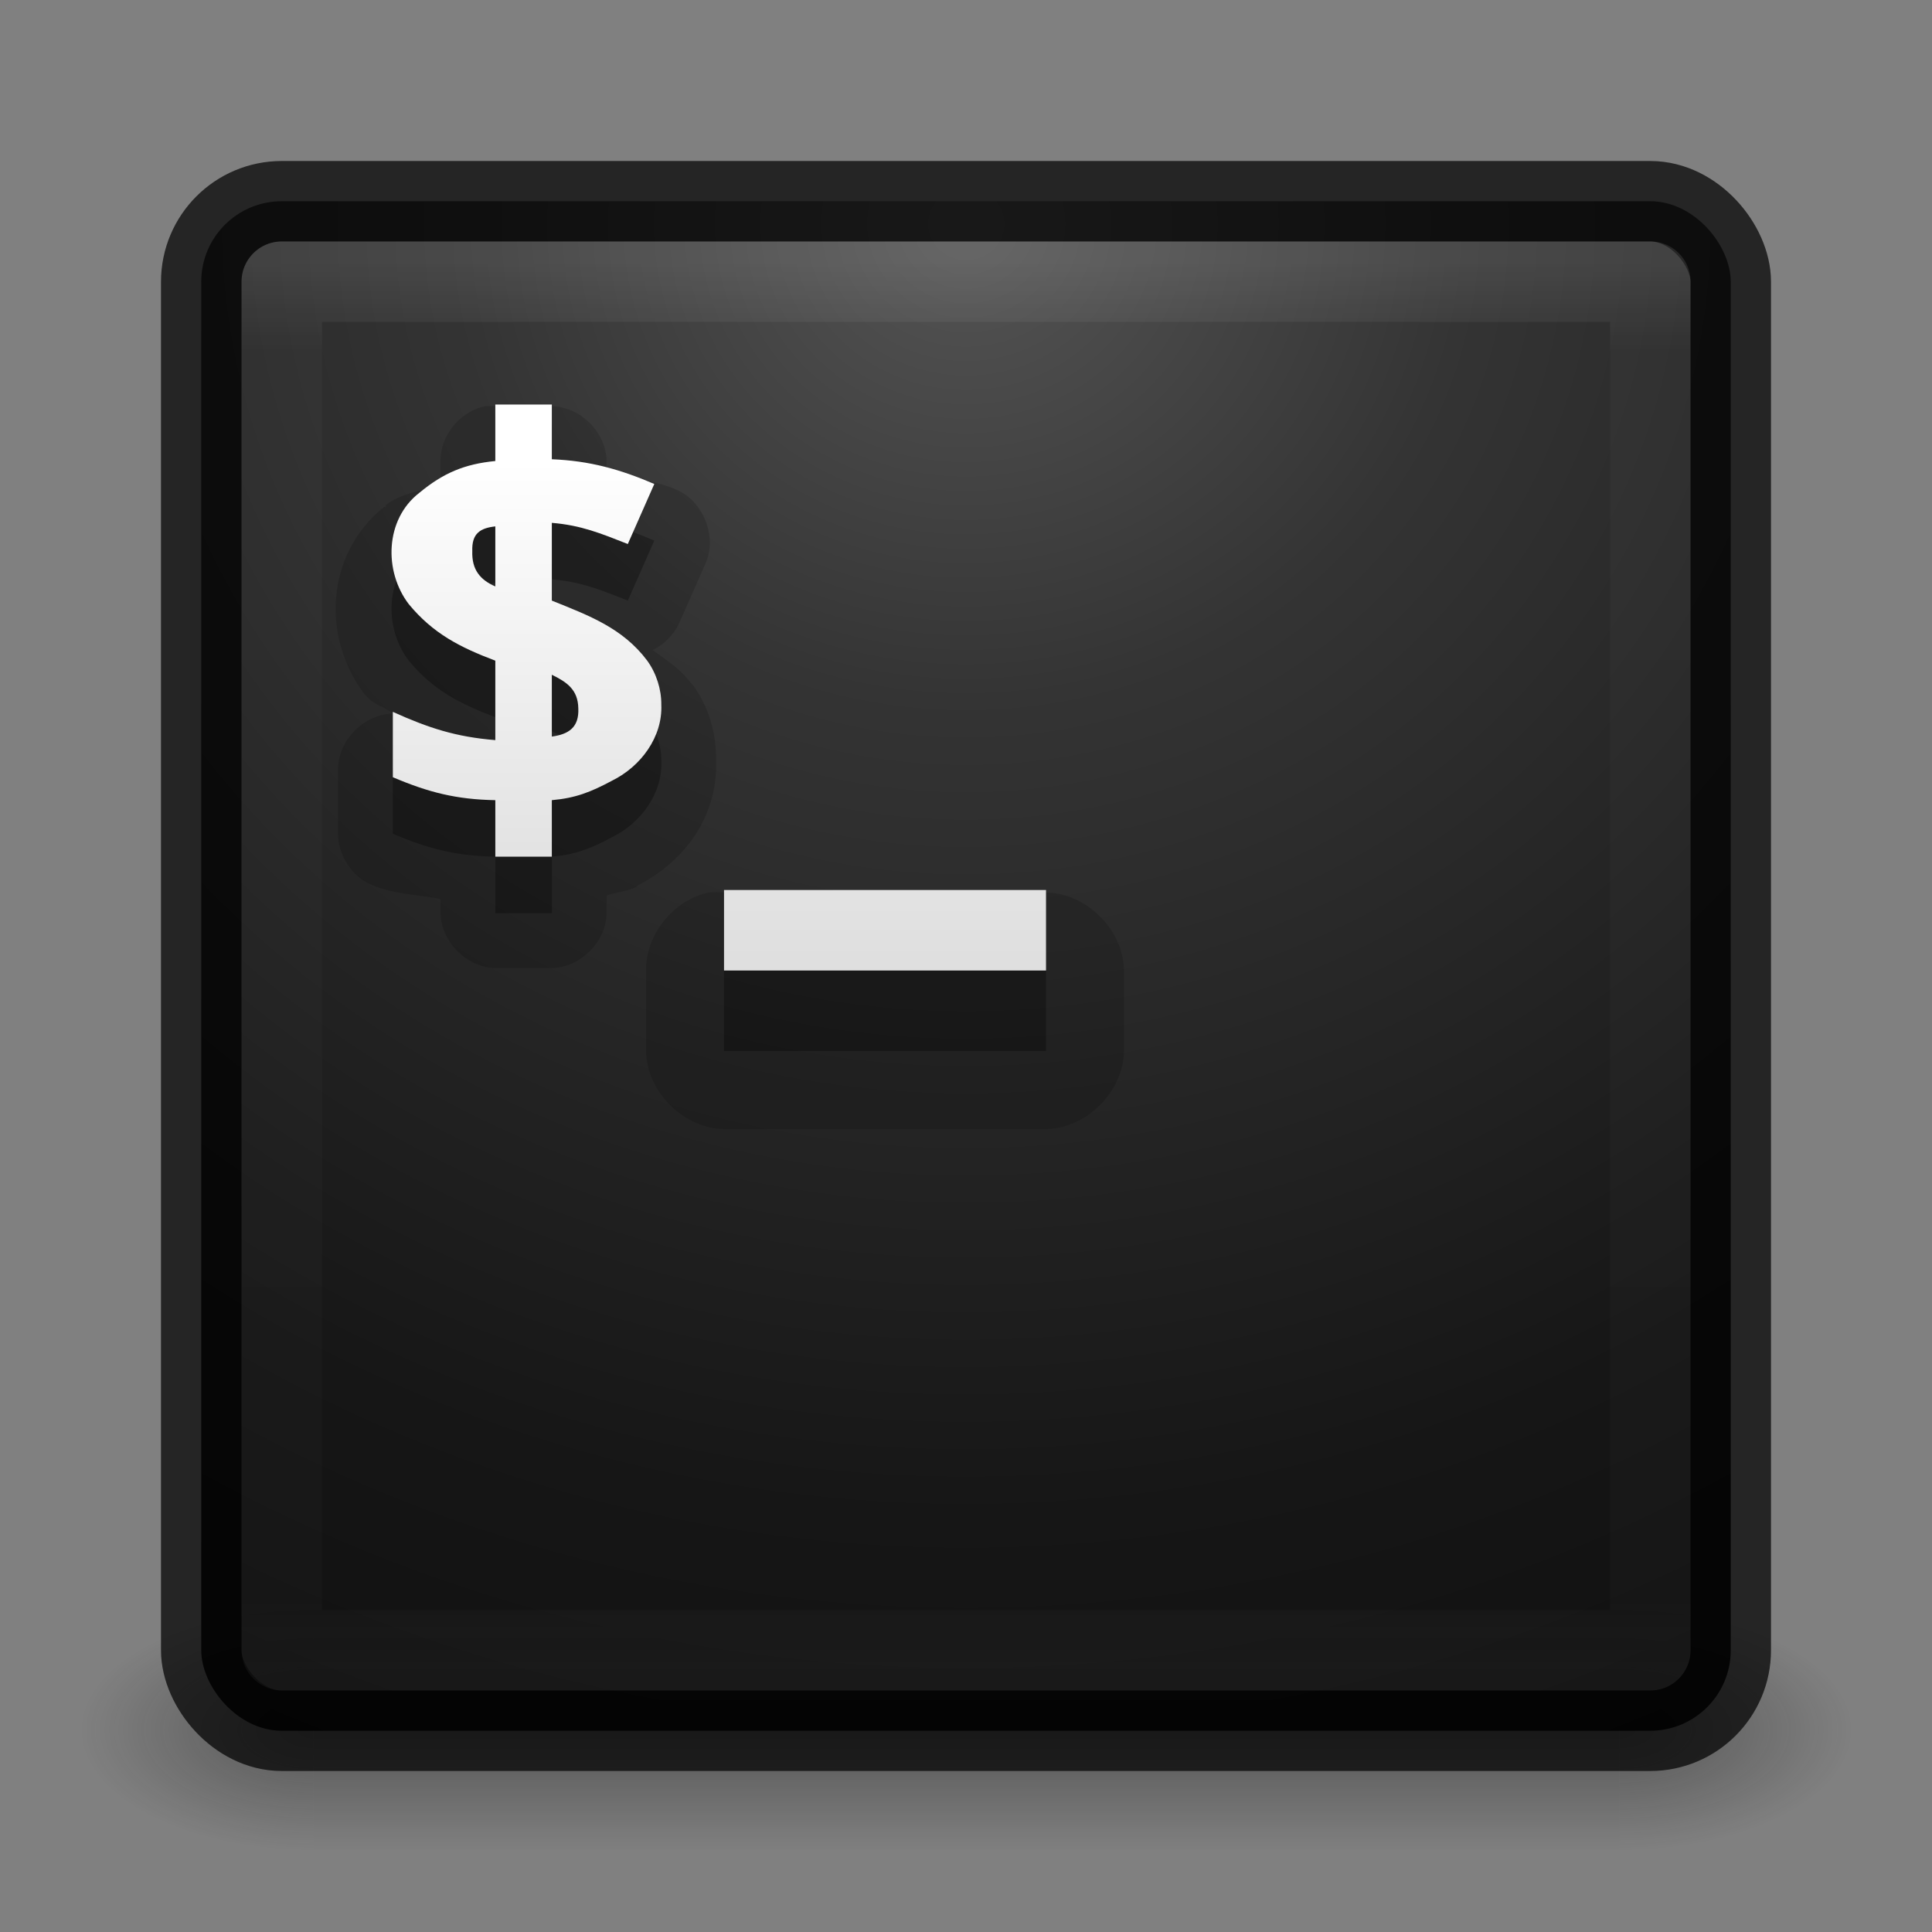 <?xml version="1.0" encoding="UTF-8" standalone="no"?>
<!-- Created with Inkscape (http://www.inkscape.org/) -->

<svg
   xmlns:dc="http://purl.org/dc/elements/1.1/"
   xmlns:cc="http://creativecommons.org/ns#"
   xmlns:rdf="http://www.w3.org/1999/02/22-rdf-syntax-ns#"
   xmlns:svg="http://www.w3.org/2000/svg"
   xmlns="http://www.w3.org/2000/svg"
   xmlns:xlink="http://www.w3.org/1999/xlink"
   xmlns:sodipodi="http://sodipodi.sourceforge.net/DTD/sodipodi-0.dtd"
   xmlns:inkscape="http://www.inkscape.org/namespaces/inkscape"
   version="1.1"
   width="24"
   height="24"
   id="svg3426"
   inkscape:version="0.48.4 r9939"
   sodipodi:docname="utilities-terminal.svg">
  <rect width="100%" height="100%" fill="#808080" stroke="none"/>
  <sodipodi:namedview
     pagecolor="#ffffff"
     bordercolor="#666666"
     borderopacity="1"
     objecttolerance="10"
     gridtolerance="10"
     guidetolerance="10"
     inkscape:pageopacity="0"
     inkscape:pageshadow="2"
     inkscape:window-width="1364"
     inkscape:window-height="701"
     id="namedview58"
     showgrid="false"
     inkscape:zoom="1"
     inkscape:cx="14.808554"
     inkscape:cy="7.2307792"
     inkscape:window-x="0"
     inkscape:window-y="28"
     inkscape:window-maximized="1"
     inkscape:current-layer="svg3426">
    <inkscape:grid
       type="xygrid"
       id="grid3860" />
  </sodipodi:namedview>
  <defs
     id="defs3428">
    <linearGradient
       id="linearGradient3850">
      <stop
         offset="0"
         style="stop-color:#505050;stop-opacity:1"
         id="stop3852" />
      <stop
         offset="0.262"
         style="stop-color:#2b2b2b;stop-opacity:1"
         id="stop3854" />
      <stop
         offset="0.705"
         style="stop-color:#0a0a0a;stop-opacity:1"
         id="stop3856" />
      <stop
         offset="1"
         style="stop-color:#000000;stop-opacity:1"
         id="stop3858" />
    </linearGradient>
    <linearGradient
       id="linearGradient3840">
      <stop
         offset="0"
         style="stop-color:#90dbec;stop-opacity:1"
         id="stop3842" />
      <stop
         offset="0.262"
         style="stop-color:#55c1ec;stop-opacity:1"
         id="stop3844" />
      <stop
         offset="0.705"
         style="stop-color:#3689e6;stop-opacity:1"
         id="stop3846" />
      <stop
         offset="1"
         style="stop-color:#2b63a0;stop-opacity:1"
         id="stop3848" />
    </linearGradient>
    <linearGradient
       x1="19.875"
       y1="44.52"
       x2="19.875"
       y2="5.25"
       id="linearGradient3172-9-6"
       xlink:href="#linearGradient3707-319-631-407-1-846-4-3-8"
       gradientUnits="userSpaceOnUse"
       gradientTransform="matrix(0.487,0,0,0.487,0.308,7.821)" />
    <linearGradient
       id="linearGradient3707-319-631-407-1-846-4-3-8">
      <stop
         id="stop3788-6-7-8"
         style="stop-color:#365a7c;stop-opacity:1"
         offset="0" />
      <stop
         id="stop3790-9-4-43"
         style="stop-color:#5ea1ca;stop-opacity:1"
         offset="1" />
    </linearGradient>
    <linearGradient
       x1="19.875"
       y1="44.52"
       x2="19.875"
       y2="5.25"
       id="linearGradient3333"
       xlink:href="#linearGradient3707-319-631-407-1-846-4-0-0-4"
       gradientUnits="userSpaceOnUse"
       gradientTransform="matrix(0.487,0,0,0.487,0.308,7.821)" />
    <linearGradient
       id="linearGradient3707-319-631-407-1-846-4-0-0-4">
      <stop
         id="stop3788-6-4-7-9"
         style="stop-color:#365a7c;stop-opacity:1"
         offset="0" />
      <stop
         id="stop3790-9-8-8-2"
         style="stop-color:#5ea1ca;stop-opacity:1"
         offset="1" />
    </linearGradient>
    <linearGradient
       x1="16.626"
       y1="15.298"
       x2="20.055"
       y2="24.628"
       id="linearGradient3178"
       xlink:href="#linearGradient8265-821-176-38-919-66-249-7-7-8"
       gradientUnits="userSpaceOnUse"
       gradientTransform="matrix(0.391,0,0,0.596,2.603,7.593)" />
    <linearGradient
       id="linearGradient8265-821-176-38-919-66-249-7-7-8">
      <stop
         id="stop2687-1-9-6"
         style="stop-color:#ffffff;stop-opacity:1"
         offset="0" />
      <stop
         id="stop2689-5-4-8"
         style="stop-color:#ffffff;stop-opacity:0"
         offset="1" />
    </linearGradient>
    <linearGradient
       x1="24"
       y1="5"
       x2="24"
       y2="43"
       id="linearGradient3181"
       xlink:href="#linearGradient3924"
       gradientUnits="userSpaceOnUse"
       gradientTransform="matrix(0.459,0,0,0.459,0.974,8.972)" />
    <linearGradient
       id="linearGradient3924">
      <stop
         id="stop3926"
         style="stop-color:#ffffff;stop-opacity:1"
         offset="0" />
      <stop
         id="stop3928"
         style="stop-color:#ffffff;stop-opacity:0.235"
         offset="0.063" />
      <stop
         id="stop3930"
         style="stop-color:#ffffff;stop-opacity:0.157"
         offset="0.951" />
      <stop
         id="stop3932"
         style="stop-color:#ffffff;stop-opacity:0.392"
         offset="1" />
    </linearGradient>
    <radialGradient
       cx="7.496"
       cy="8.45"
       r="20"
       fx="7.496"
       fy="8.45"
       id="radialGradient3184"
       xlink:href="#linearGradient3850"
       gradientUnits="userSpaceOnUse"
       gradientTransform="matrix(0,1.139,-1.204,-2.0976135e-8,22.177,2.25)" />
    <linearGradient
       id="linearGradient2867-449-88-871-390-598-476-591-434-148-57-177">
      <stop
         id="stop3750"
         style="stop-color:#90dbec;stop-opacity:1"
         offset="0" />
      <stop
         id="stop3752"
         style="stop-color:#55c1ec;stop-opacity:1"
         offset="0.262" />
      <stop
         id="stop3754"
         style="stop-color:#3689e6;stop-opacity:1"
         offset="0.705" />
      <stop
         id="stop3756"
         style="stop-color:#2b63a0;stop-opacity:1"
         offset="1" />
    </linearGradient>
    <linearGradient
       x1="24"
       y1="44"
       x2="24"
       y2="3.899"
       id="linearGradient3186"
       xlink:href="#linearGradient3707-319-631-407-324"
       gradientUnits="userSpaceOnUse"
       gradientTransform="matrix(0.487,0,0,0.487,0.308,8.308)" />
    <linearGradient
       id="linearGradient3707-319-631-407-324">
      <stop
         id="stop3760"
         style="stop-color:#185f9a;stop-opacity:1"
         offset="0" />
      <stop
         id="stop3762"
         style="stop-color:#599ec9;stop-opacity:1"
         offset="1" />
    </linearGradient>
    <radialGradient
       cx="4.993"
       cy="43.5"
       r="2.5"
       fx="4.993"
       fy="43.5"
       id="radialGradient3152"
       xlink:href="#linearGradient3688-166-749"
       gradientUnits="userSpaceOnUse"
       gradientTransform="matrix(2.004,0,0,1.4,27.988,-17.4)" />
    <linearGradient
       id="linearGradient3688-166-749">
      <stop
         id="stop2883"
         style="stop-color:#181818;stop-opacity:1"
         offset="0" />
      <stop
         id="stop2885"
         style="stop-color:#181818;stop-opacity:0"
         offset="1" />
    </linearGradient>
    <radialGradient
       cx="4.993"
       cy="43.5"
       r="2.5"
       fx="4.993"
       fy="43.5"
       id="radialGradient3154"
       xlink:href="#linearGradient3688-464-309"
       gradientUnits="userSpaceOnUse"
       gradientTransform="matrix(2.004,0,0,1.4,-20.012,-104.4)" />
    <linearGradient
       id="linearGradient3688-464-309">
      <stop
         id="stop2889"
         style="stop-color:#181818;stop-opacity:1"
         offset="0" />
      <stop
         id="stop2891"
         style="stop-color:#181818;stop-opacity:0"
         offset="1" />
    </linearGradient>
    <linearGradient
       x1="25.058"
       y1="47.028"
       x2="25.058"
       y2="39.999"
       id="linearGradient3156"
       xlink:href="#linearGradient3702-501-757"
       gradientUnits="userSpaceOnUse" />
    <linearGradient
       id="linearGradient3702-501-757">
      <stop
         id="stop2895"
         style="stop-color:#181818;stop-opacity:0"
         offset="0" />
      <stop
         id="stop2897"
         style="stop-color:#181818;stop-opacity:1"
         offset="0.5" />
      <stop
         id="stop2899"
         style="stop-color:#181818;stop-opacity:0"
         offset="1" />
    </linearGradient>
    <radialGradient
       inkscape:collect="always"
       xlink:href="#linearGradient2867-449-88-871-390-598-476-591-434-148-57-177-8-3-3-6-4-8-8-8-5"
       id="radialGradient3033"
       gradientUnits="userSpaceOnUse"
       gradientTransform="matrix(0,5.859,-7.193,0,88.156,-48.954)"
       cx="7.118"
       cy="9.957"
       fx="7.118"
       fy="9.957"
       r="12.672" />
    <linearGradient
       id="linearGradient2867-449-88-871-390-598-476-591-434-148-57-177-8-3-3-6-4-8-8-8-5">
      <stop
         id="stop3750-1-0-7-6-6-1-3-9-3"
         style="stop-color:#505050;stop-opacity:1"
         offset="0" />
      <stop
         id="stop3752-3-7-4-0-32-8-923-0-7"
         style="stop-color:#2b2b2b;stop-opacity:1"
         offset="0.262" />
      <stop
         id="stop3754-1-8-5-2-7-6-7-1-9"
         style="stop-color:#0a0a0a;stop-opacity:1"
         offset="0.705" />
      <stop
         id="stop3756-1-6-2-6-6-1-96-6-0"
         style="stop-color:#000000;stop-opacity:1"
         offset="1" />
    </linearGradient>
    <linearGradient
       id="linearGradient3680-6-6-6-3-7-4">
      <stop
         id="stop3682-4-6-1-3-7-5"
         style="stop-color:#dcdcdc;stop-opacity:1"
         offset="0" />
      <stop
         id="stop3684-8-5-8-0-2-3"
         style="stop-color:#ffffff;stop-opacity:1"
         offset="1" />
    </linearGradient>
    <linearGradient
       inkscape:collect="always"
       xlink:href="#linearGradient3680-6-6-6-3-7-4"
       id="linearGradient3875"
       gradientUnits="userSpaceOnUse"
       gradientTransform="matrix(0.465,0,0,0.465,0.221,-0.328)"
       x1="20"
       y1="26"
       x2="20"
       y2="13" />
    <linearGradient
       inkscape:collect="always"
       xlink:href="#linearGradient3680-6-6-6-3-7-4"
       id="linearGradient3880"
       gradientUnits="userSpaceOnUse"
       gradientTransform="matrix(0.663,0,0,0.663,-2.454,-4.567)"
       x1="20"
       y1="26"
       x2="20"
       y2="13" />
  </defs>
  <g
     transform="translate(0,-8)"
     id="layer1">
    <g
       transform="matrix(0.55,0,0,0.333,-1.2,15.333)"
       id="g2036"
       style="display:inline">
      <g
         transform="matrix(1.053,0,0,1.286,-1.263,-13.429)"
         id="g3712"
         style="opacity:0.4">
        <rect
           width="5"
           height="7"
           x="38"
           y="40"
           id="rect2801"
           style="fill:url(#radialGradient3152);fill-opacity:1;stroke:none" />
        <rect
           width="5"
           height="7"
           x="-10"
           y="-47"
           transform="scale(-1,-1)"
           id="rect3696"
           style="fill:url(#radialGradient3154);fill-opacity:1;stroke:none" />
        <rect
           width="28"
           height="7"
           x="10"
           y="40"
           id="rect3700"
           style="fill:url(#linearGradient3156);fill-opacity:1;stroke:none" />
      </g>
    </g>
    <rect
       width="19"
       height="19"
       rx="1"
       ry="1"
       x="2.5"
       y="10.5"
       id="rect5505-21"
       style="color:#000000;fill:url(#radialGradient3184);fill-opacity:1;fill-rule:nonzero;stroke:#000000;stroke-width:1;stroke-linecap:round;stroke-linejoin:round;stroke-miterlimit:4;stroke-opacity:0.79;stroke-dasharray:none;stroke-dashoffset:0;marker:none;visibility:visible;display:inline;overflow:visible;enable-background:accumulate;opacity:0.9" />
    <rect
       width="17"
       height="17"
       x="3.501"
       y="11.499"
       id="rect6741-9"
       style="opacity:0.1;fill:none;stroke:url(#linearGradient3181);stroke-width:1;stroke-linecap:round;stroke-linejoin:round;stroke-miterlimit:4;stroke-opacity:1;stroke-dasharray:none;stroke-dashoffset:0" />
  </g>
  <path
     style="font-size:14.312px;font-style:normal;font-variant:normal;font-weight:bold;font-stretch:normal;line-height:125%;letter-spacing:0px;word-spacing:0px;opacity:0.15;color:#000000;fill:#000000;fill-opacity:1;fill-rule:nonzero;stroke:none;marker:none;visibility:visible;display:inline;overflow:visible;enable-background:accumulate;font-family:Open Sans;-inkscape-font-specification:Open Sans Bold"
     id="path4099"
     inkscape:connector-curvature="0"
     d="M 6.021,5.047 C 5.712,5.112 5.471,5.412 5.472,5.727 l 0,0.285 C 5.243,6.104 4.985,6.12 4.792,6.276 c -0.006,0.004 0.006,0.017 0,0.022 -0.003,0.002 -0.019,-0.002 -0.022,0 -0.738,0.594 -0.768,1.636 -0.241,2.326 0.007,0.007 0.014,0.015 0.022,0.022 0.096,0.116 0.223,0.128 0.329,0.219 C 4.525,8.87 4.205,9.191 4.2,9.545 l 0,0.812 c -8.357e-4,0.269 0.17,0.53 0.417,0.636 0.278,0.118 0.571,0.118 0.856,0.176 l 0,0.176 c 0.005,0.355 0.326,0.675 0.68,0.68 l 0.702,0 c 0.355,-0.005 0.675,-0.326 0.68,-0.68 l 0,-0.219 c 0.12,-0.046 0.265,-0.053 0.373,-0.11 0.009,-0.005 0.013,-0.017 0.022,-0.022 0.562,-0.287 0.984,-0.836 0.966,-1.536 6e-5,-0.007 3.9e-5,-0.015 0,-0.022 C 8.894,9.096 8.808,8.79 8.61,8.514 c -0.007,-0.007 -0.014,-0.015 -0.022,-0.022 C 8.444,8.299 8.274,8.199 8.106,8.075 8.249,8.007 8.367,7.889 8.435,7.746 L 8.764,7 C 8.914,6.662 8.734,6.216 8.391,6.078 8.121,5.963 7.821,5.944 7.535,5.881 l 0,-0.154 C 7.53,5.372 7.21,5.052 6.855,5.047 l -0.702,0 c -0.044,-0.004 -0.088,-0.004 -0.132,0 z M 6.438,7.351 c -0.019,-0.008 0.021,0.023 0.066,0.088 0.038,0.055 0.041,0.093 0.044,0.11 -0.003,0.024 -0.017,0.154 -0.132,0.263 C 6.293,7.929 6.212,7.925 6.241,7.921 L 6.219,7.812 z m 0.329,1.821 0,0.066 -0.197,0.439 C 6.531,9.621 6.504,9.542 6.504,9.523 6.503,9.512 6.533,9.357 6.635,9.26 6.738,9.163 6.798,9.168 6.767,9.172 z"
     sodipodi:nodetypes="ccccccccccccccccccccccccccccccccccccscccccccsc" />
  <path
     style="font-size:14.312px;font-style:normal;font-variant:normal;font-weight:bold;font-stretch:normal;line-height:125%;letter-spacing:0px;word-spacing:0px;opacity:0.3;color:#000000;fill:#000000;fill-opacity:1;fill-rule:nonzero;stroke:none;marker:none;visibility:visible;display:inline;overflow:visible;enable-background:accumulate;font-family:Open Sans;-inkscape-font-specification:Open Sans Bold"
     id="path3987"
     inkscape:connector-curvature="0"
     d="m 6.153,5.727 0,0.702 C 5.771,6.466 5.506,6.578 5.209,6.824 4.783,7.153 4.765,7.797 5.078,8.207 5.38,8.574 5.714,8.743 6.153,8.909 l 0,0.987 C 5.663,9.856 5.325,9.746 4.88,9.545 l 0,0.812 c 0.445,0.189 0.789,0.276 1.273,0.285 l 0,0.702 0.702,0 0,-0.702 C 7.151,10.616 7.339,10.541 7.601,10.401 7.965,10.222 8.232,9.853 8.215,9.457 8.217,9.266 8.154,9.067 8.04,8.909 7.736,8.503 7.314,8.348 6.855,8.163 l 0,-0.966 C 7.219,7.227 7.461,7.327 7.799,7.461 L 8.128,6.715 C 7.697,6.53 7.325,6.427 6.855,6.407 l 0,-0.68 z m 0,1.514 0,0.746 C 5.967,7.906 5.859,7.781 5.867,7.548 5.859,7.329 5.965,7.262 6.153,7.241 z m 0.702,1.843 c 0.184,0.09 0.325,0.183 0.329,0.417 0.011,0.238 -0.121,0.323 -0.329,0.351 z"
     sodipodi:nodetypes="cccccccccccccccccccccccccccccc" />
  <path
     style="font-size:14.312px;font-style:normal;font-variant:normal;font-weight:bold;font-stretch:normal;line-height:125%;letter-spacing:0px;word-spacing:0px;color:#000000;fill:url(#linearGradient3875);fill-opacity:1;fill-rule:nonzero;stroke:none;marker:none;visibility:visible;display:inline;overflow:visible;enable-background:accumulate;font-family:Open Sans;-inkscape-font-specification:Open Sans Bold"
     id="path3987-0"
     inkscape:connector-curvature="0"
     d="m 6.153,5.025 0,0.702 C 5.771,5.764 5.506,5.876 5.209,6.122 4.783,6.451 4.765,7.095 5.078,7.505 5.38,7.871 5.714,8.041 6.153,8.207 l 0,0.987 C 5.663,9.154 5.325,9.044 4.88,8.843 l 0,0.812 c 0.445,0.189 0.789,0.276 1.273,0.285 l 0,0.702 0.702,0 0,-0.702 C 7.151,9.914 7.339,9.839 7.601,9.699 7.965,9.52 8.232,9.151 8.215,8.755 8.217,8.564 8.154,8.365 8.04,8.207 7.736,7.801 7.314,7.646 6.855,7.461 l 0,-0.966 C 7.219,6.525 7.461,6.625 7.799,6.758 L 8.128,6.012 C 7.697,5.828 7.325,5.724 6.855,5.705 l 0,-0.68 z m 0,1.514 0,0.746 C 5.967,7.204 5.859,7.079 5.867,6.846 5.859,6.627 5.965,6.56 6.153,6.539 z M 6.855,8.382 c 0.184,0.09 0.325,0.183 0.329,0.417 0.011,0.238 -0.121,0.323 -0.329,0.351 z"
     sodipodi:nodetypes="cccccccccccccccccccccccccccccc" />
  <path
     sodipodi:nodetypes="cccccccccc"
     d="m 8.806,11.087 c -0.44,0.092 -0.784,0.52 -0.781,0.969 l 0,1 c 0.008,0.505 0.464,0.961 0.969,0.969 l 4,0 c 0.505,-0.008 0.961,-0.464 0.969,-0.969 l 0,-1 c -0.008,-0.505 -0.464,-0.961 -0.969,-0.969 l -4,0 c -0.062,-0.006 -0.125,-0.006 -0.188,0 z"
     inkscape:connector-curvature="0"
     id="path3862"
     style="font-size:14.312px;font-style:normal;font-variant:normal;font-weight:bold;font-stretch:normal;line-height:125%;letter-spacing:0px;word-spacing:0px;opacity:0.15;color:#000000;fill:#000000;fill-opacity:1;fill-rule:nonzero;stroke:none;marker:none;visibility:visible;display:inline;overflow:visible;enable-background:accumulate;font-family:Open Sans;-inkscape-font-specification:Open Sans Bold" />
  <path
     sodipodi:nodetypes="ccccc"
     d="m 8.994,12.056 0,1 4,0 0,-1 z"
     inkscape:connector-curvature="0"
     id="path3864"
     style="font-size:14.312px;font-style:normal;font-variant:normal;font-weight:bold;font-stretch:normal;line-height:125%;letter-spacing:0px;word-spacing:0px;opacity:0.3;color:#000000;fill:#000000;fill-opacity:1;fill-rule:nonzero;stroke:none;marker:none;visibility:visible;display:inline;overflow:visible;enable-background:accumulate;font-family:Open Sans;-inkscape-font-specification:Open Sans Bold" />
  <path
     sodipodi:nodetypes="ccccc"
     d="m 8.994,11.056 0,1 4,0 0,-1 z"
     inkscape:connector-curvature="0"
     id="path3866"
     style="font-size:14.312px;font-style:normal;font-variant:normal;font-weight:bold;font-stretch:normal;line-height:125%;letter-spacing:0px;word-spacing:0px;color:#000000;fill:url(#linearGradient3880);fill-opacity:1;fill-rule:nonzero;stroke:none;marker:none;visibility:visible;display:inline;overflow:visible;enable-background:accumulate;font-family:Open Sans;-inkscape-font-specification:Open Sans Bold" />
</svg>
